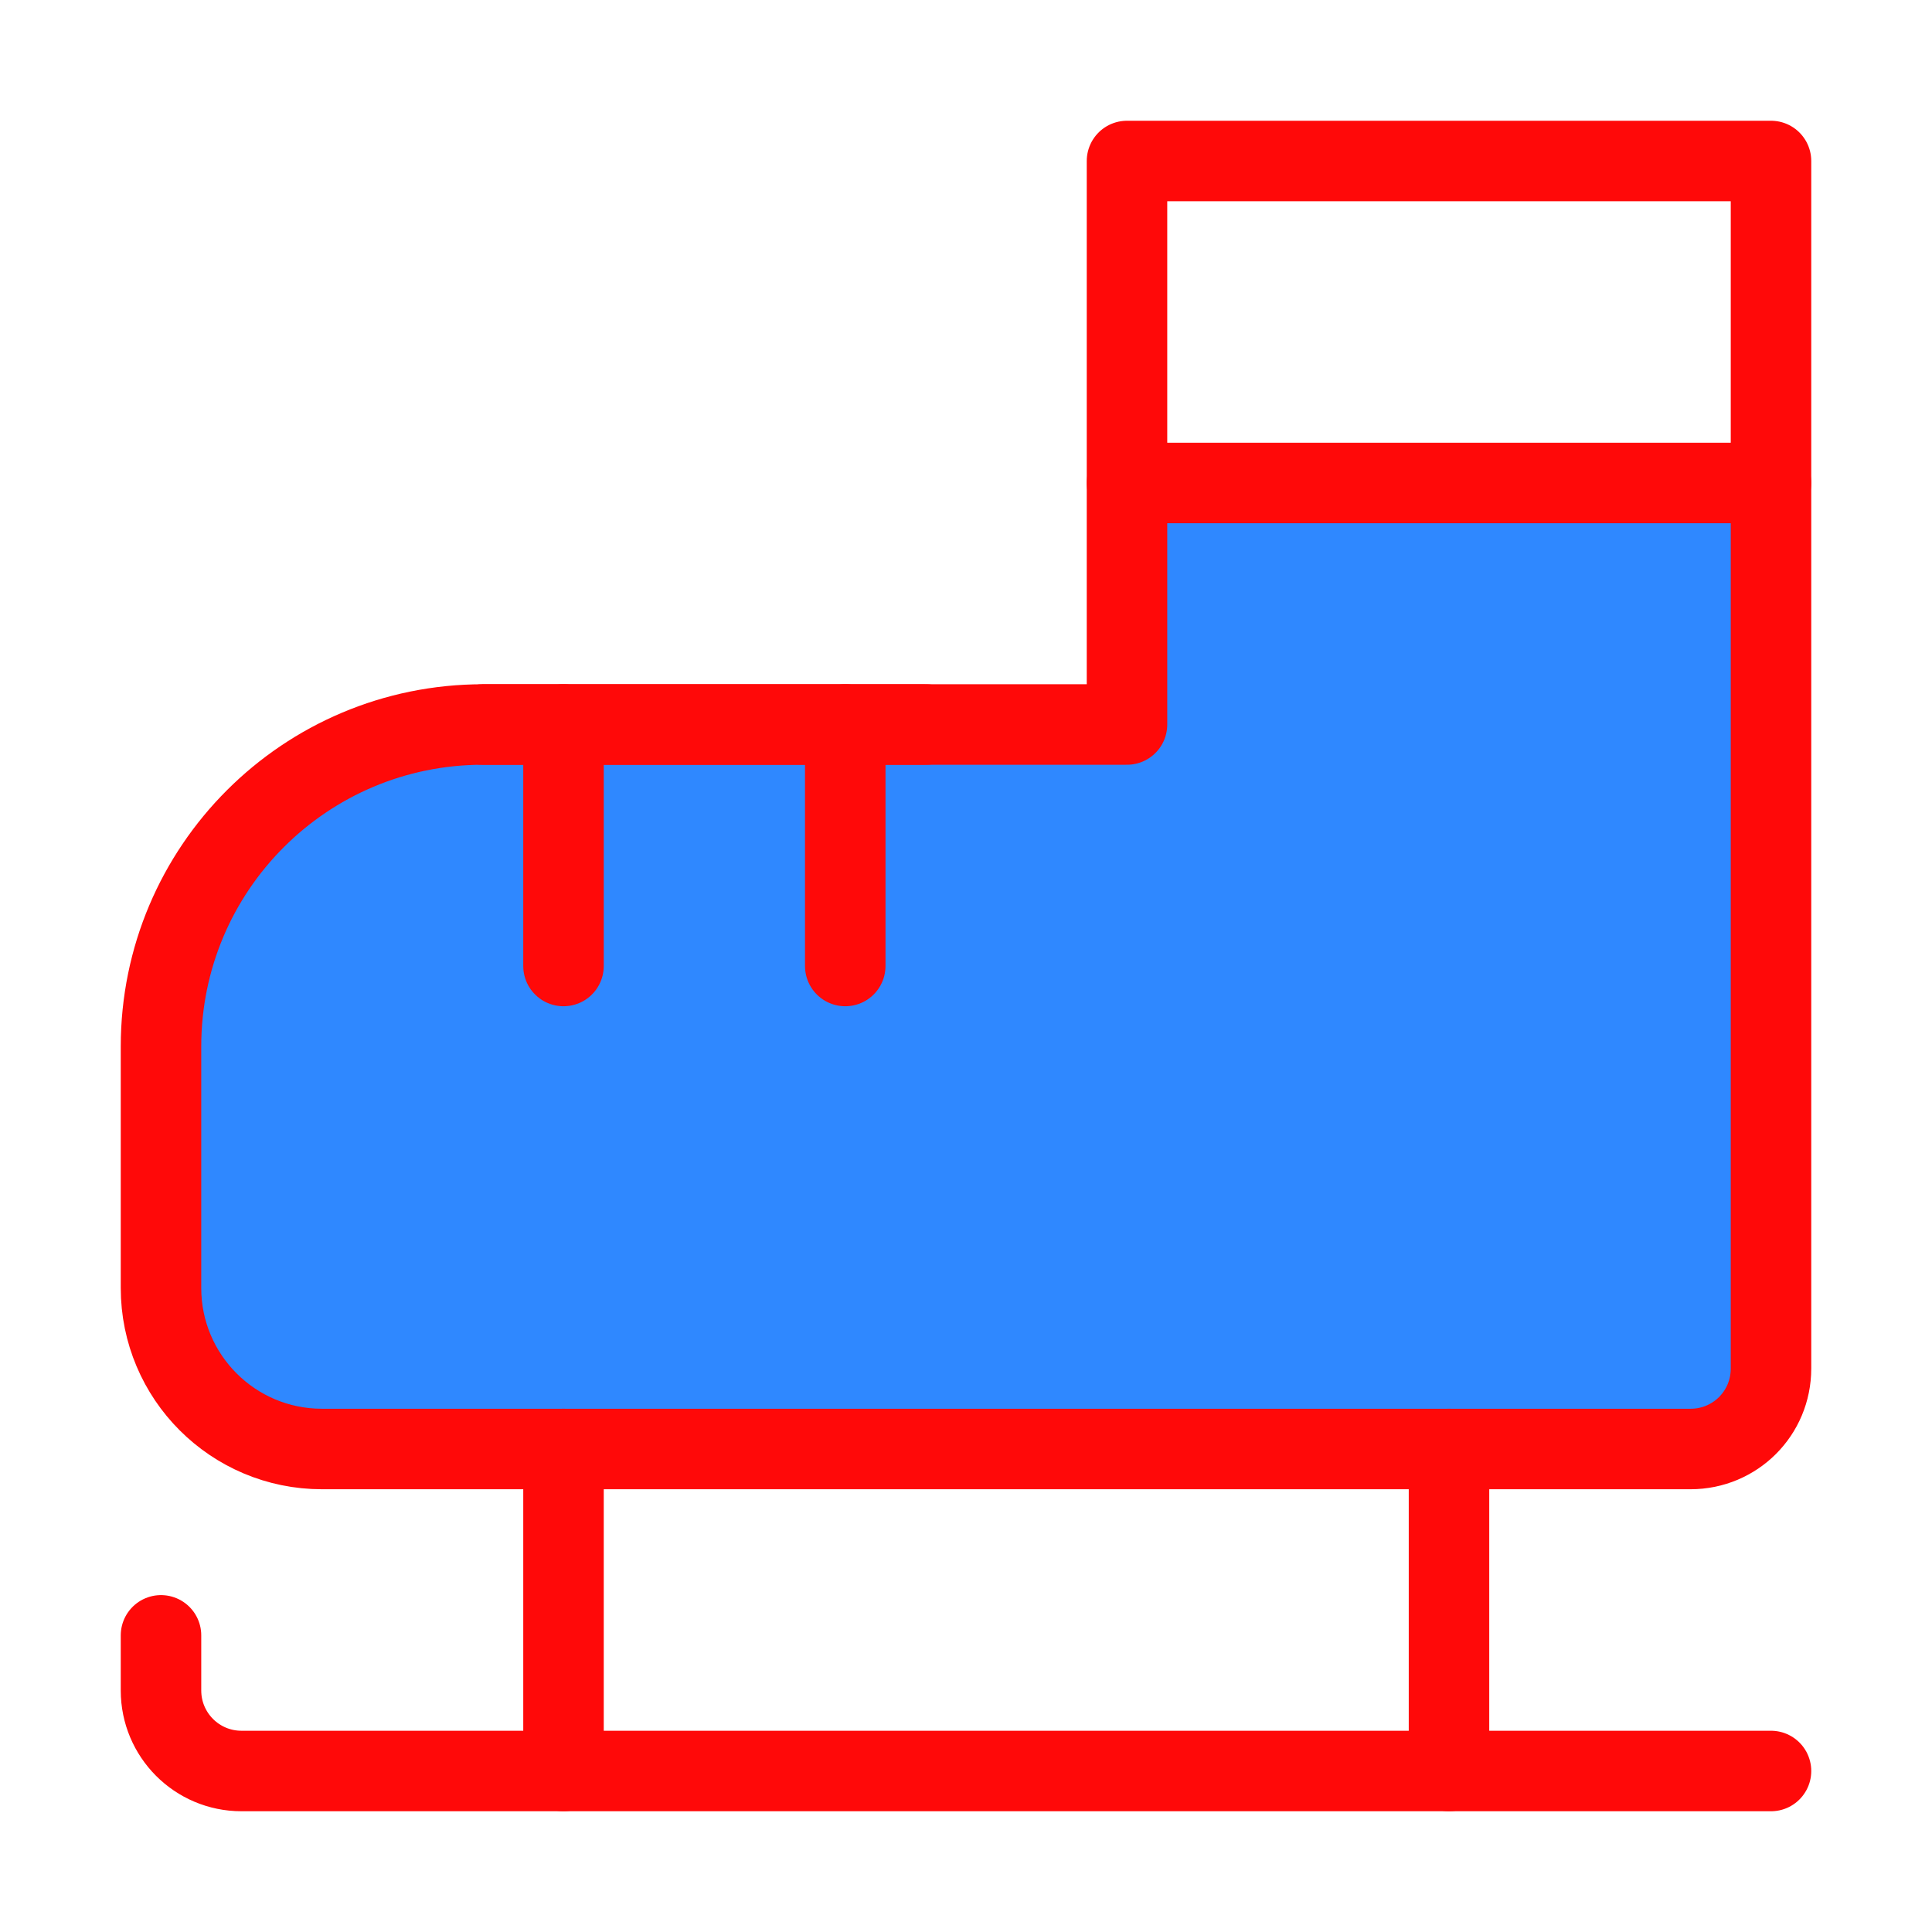 <?xml version="1.0" encoding="UTF-8"?><svg width="24" height="24" viewBox="0 0 48 48" fill="none" xmlns="http://www.w3.org/2000/svg"><path d="M44 4H28V12H44V4Z" stroke="#FF0909" stroke-width="2" stroke-miterlimit="2" stroke-linecap="round" stroke-linejoin="round"/><path d="M44 12V34C44 35.11 43.11 36 42 36H8C5.79 36 4 34.21 4 32V26C4 21.58 7.58 18 12 18H28V12H44Z" fill="#2F88FF" stroke="#FF0909" stroke-width="2" stroke-miterlimit="2" stroke-linecap="round" stroke-linejoin="round"/><path d="M14 24V18" stroke="#FF0909" stroke-width="2" stroke-miterlimit="2" stroke-linecap="round" stroke-linejoin="round"/><path d="M21 24V18" stroke="#FF0909" stroke-width="2" stroke-miterlimit="2" stroke-linecap="round" stroke-linejoin="round"/><path d="M14 44V36" stroke="#FF0909" stroke-width="2" stroke-miterlimit="2" stroke-linecap="round" stroke-linejoin="round"/><path d="M36 44V36" stroke="#FF0909" stroke-width="2" stroke-miterlimit="2" stroke-linecap="round" stroke-linejoin="round"/><path d="M23 18L12 18" stroke="#FF0909" stroke-width="2" stroke-miterlimit="2" stroke-linecap="round" stroke-linejoin="round"/><path d="M44 44H6C4.89 44 4 43.1 4 42V40.63" stroke="#FF0909" stroke-width="2" stroke-miterlimit="2" stroke-linecap="round" stroke-linejoin="round"/></svg>